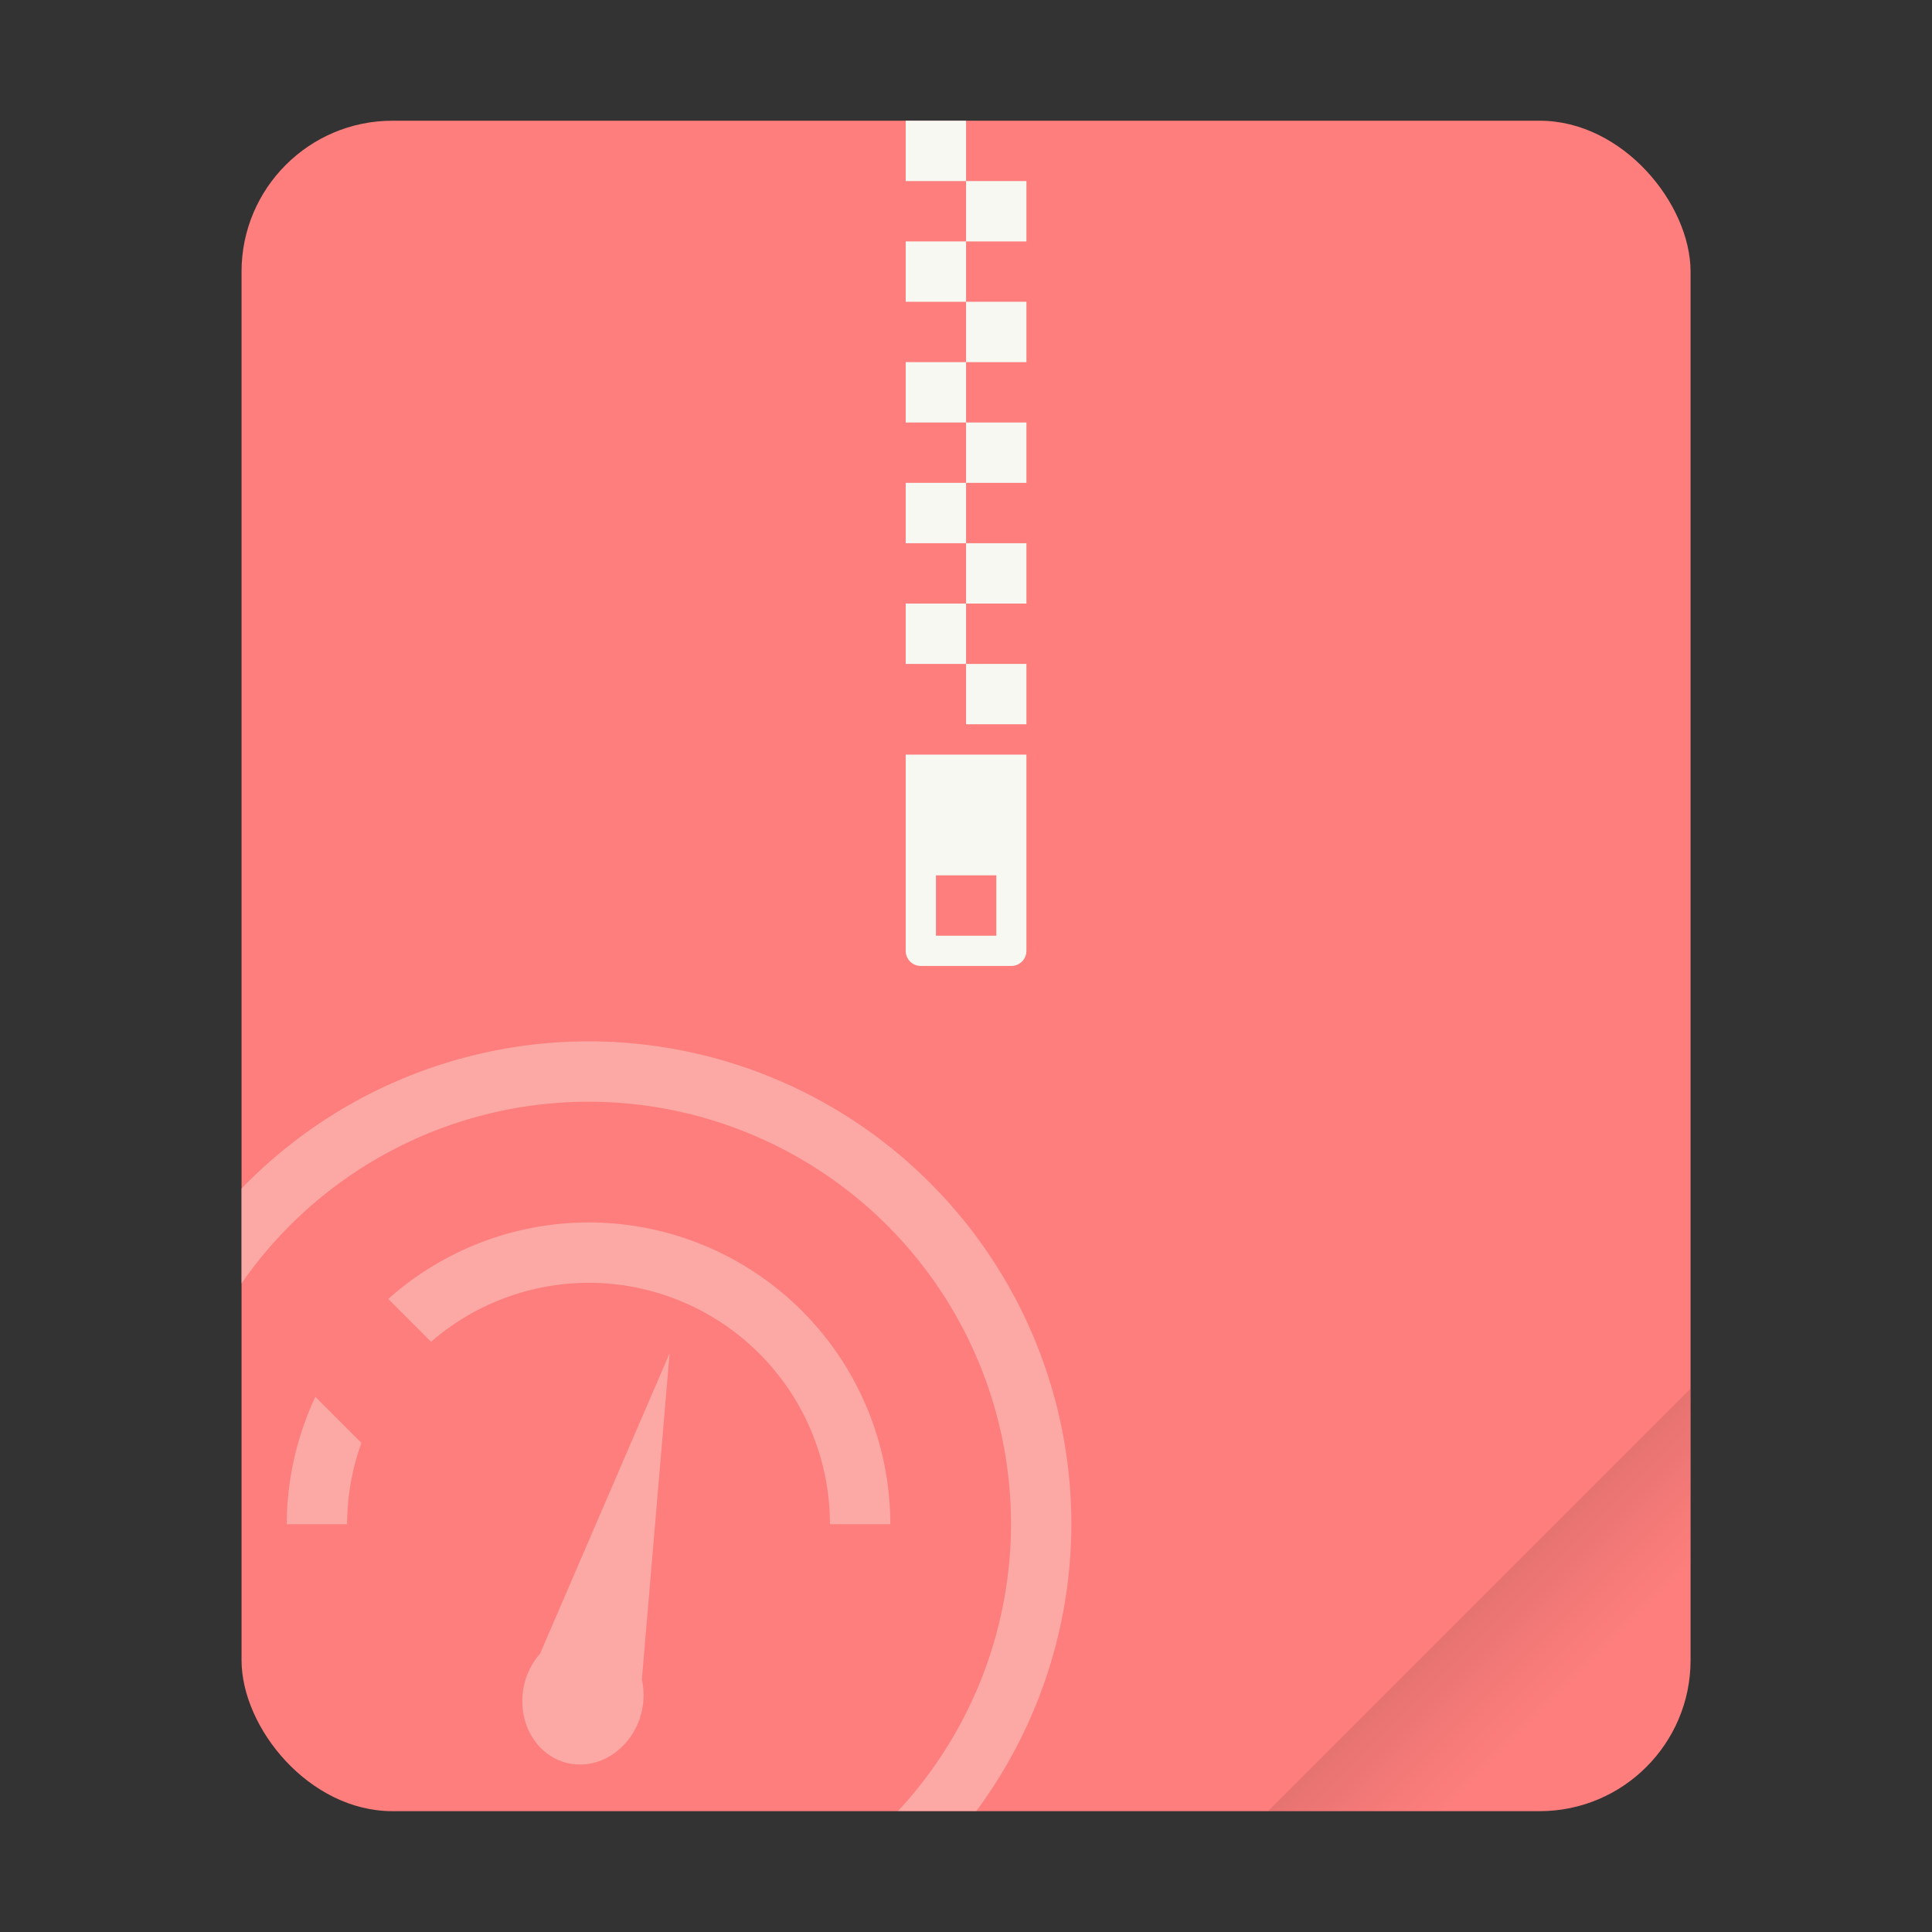 <svg width="64" height="64" version="1.1" viewBox="0 0 16.933 16.933" xmlns="http://www.w3.org/2000/svg">
 <rect x="0" y="0" width="16.933" height="16.933" fill="#333333" stroke="none"/>
 <defs>
  <linearGradient id="a" x1="49.571" x2="51.714" y1="52.714" y2="54.857" gradientTransform="matrix(.617 0 0 .617 -18.168 -19.05)" gradientUnits="userSpaceOnUse">
   <stop offset="0"/>
   <stop stop-opacity="0" offset="1"/>
  </linearGradient>
 </defs>
 <rect x="2.117" y="1.058" width="12.7" height="14.816" ry="1.323" fill="#fd7e7c" stroke-width=".265" style="paint-order:stroke fill markers"/>
 <path d="m14.816 12.171-3.704 3.704h2.381c0.733 0 1.323-0.59 1.323-1.323z" fill="url(#a)" fill-rule="evenodd" opacity=".15" stroke-width="2.333" style="paint-order:stroke fill markers"/>
 <g fill="#f8f8f2">
  <path d="m7.938 6.614v1.72c0 0.073 0.059 0.132 0.132 0.132h0.794c0.073 0 0.132-0.059 0.132-0.132v-1.72zm0.265 1.058h0.529v0.529h-0.529z" color="#282a36"/>
  <path d="m8.467 1.058h-0.529v0.529h0.529zm0 0.529v0.529h0.529v-0.529zm0 0.529h-0.529v0.529h0.529zm0 0.529v0.529h0.529v-0.529zm0 0.529h-0.529v0.529h0.529zm0 0.529v0.529h0.529v-0.529zm0 0.529h-0.529v0.529h0.529zm0 0.529v0.529h0.529v-0.529zm0 0.529h-0.529v0.529h0.529zm0 0.529v0.529h0.529v-0.529z" color="#282a36"/>
  <g transform="matrix(.529 0 0 .529 -.661 7.54)" opacity=".35" stroke-width="1.143">
   <path transform="matrix(.5 0 0 .5 1.249 -14.249)" d="m19.502 34.498a16 16 0 0 0-11.502 4.883v3.144a14 14 0 0 1 11.502-6.027 14 14 0 0 1 14 14 14 14 0 0 1-3.742 9.502h2.594a16 16 0 0 0 3.148-9.502 16 16 0 0 0-16-16z" stroke-width="2.286"/>
   <path d="m11 6a5 5 0 0 0-3.318 1.268l0.709 0.709a4 4 0 0 1 2.609-0.977 4 4 0 0 1 4 4h1a5 5 0 0 0-5-5zm-4.525 2.889a5 5 0 0 0-0.475 2.111h1a4 4 0 0 1 0.238-1.348z"/>
   <path d="m12.344 8.166-2.146 4.977a1.2 1.2 0 0 0-0.278 0.585l-7e-3 0.014h6e-3c-0.09 0.562 0.221 1.086 0.719 1.212 0.499 0.126 1.021-0.19 1.208-0.727l7e-3 2e-3v-0.03l0.024-0.075c0.044-0.182 0.047-0.371 7e-3 -0.55z"/>
  </g>
 </g>
</svg>
